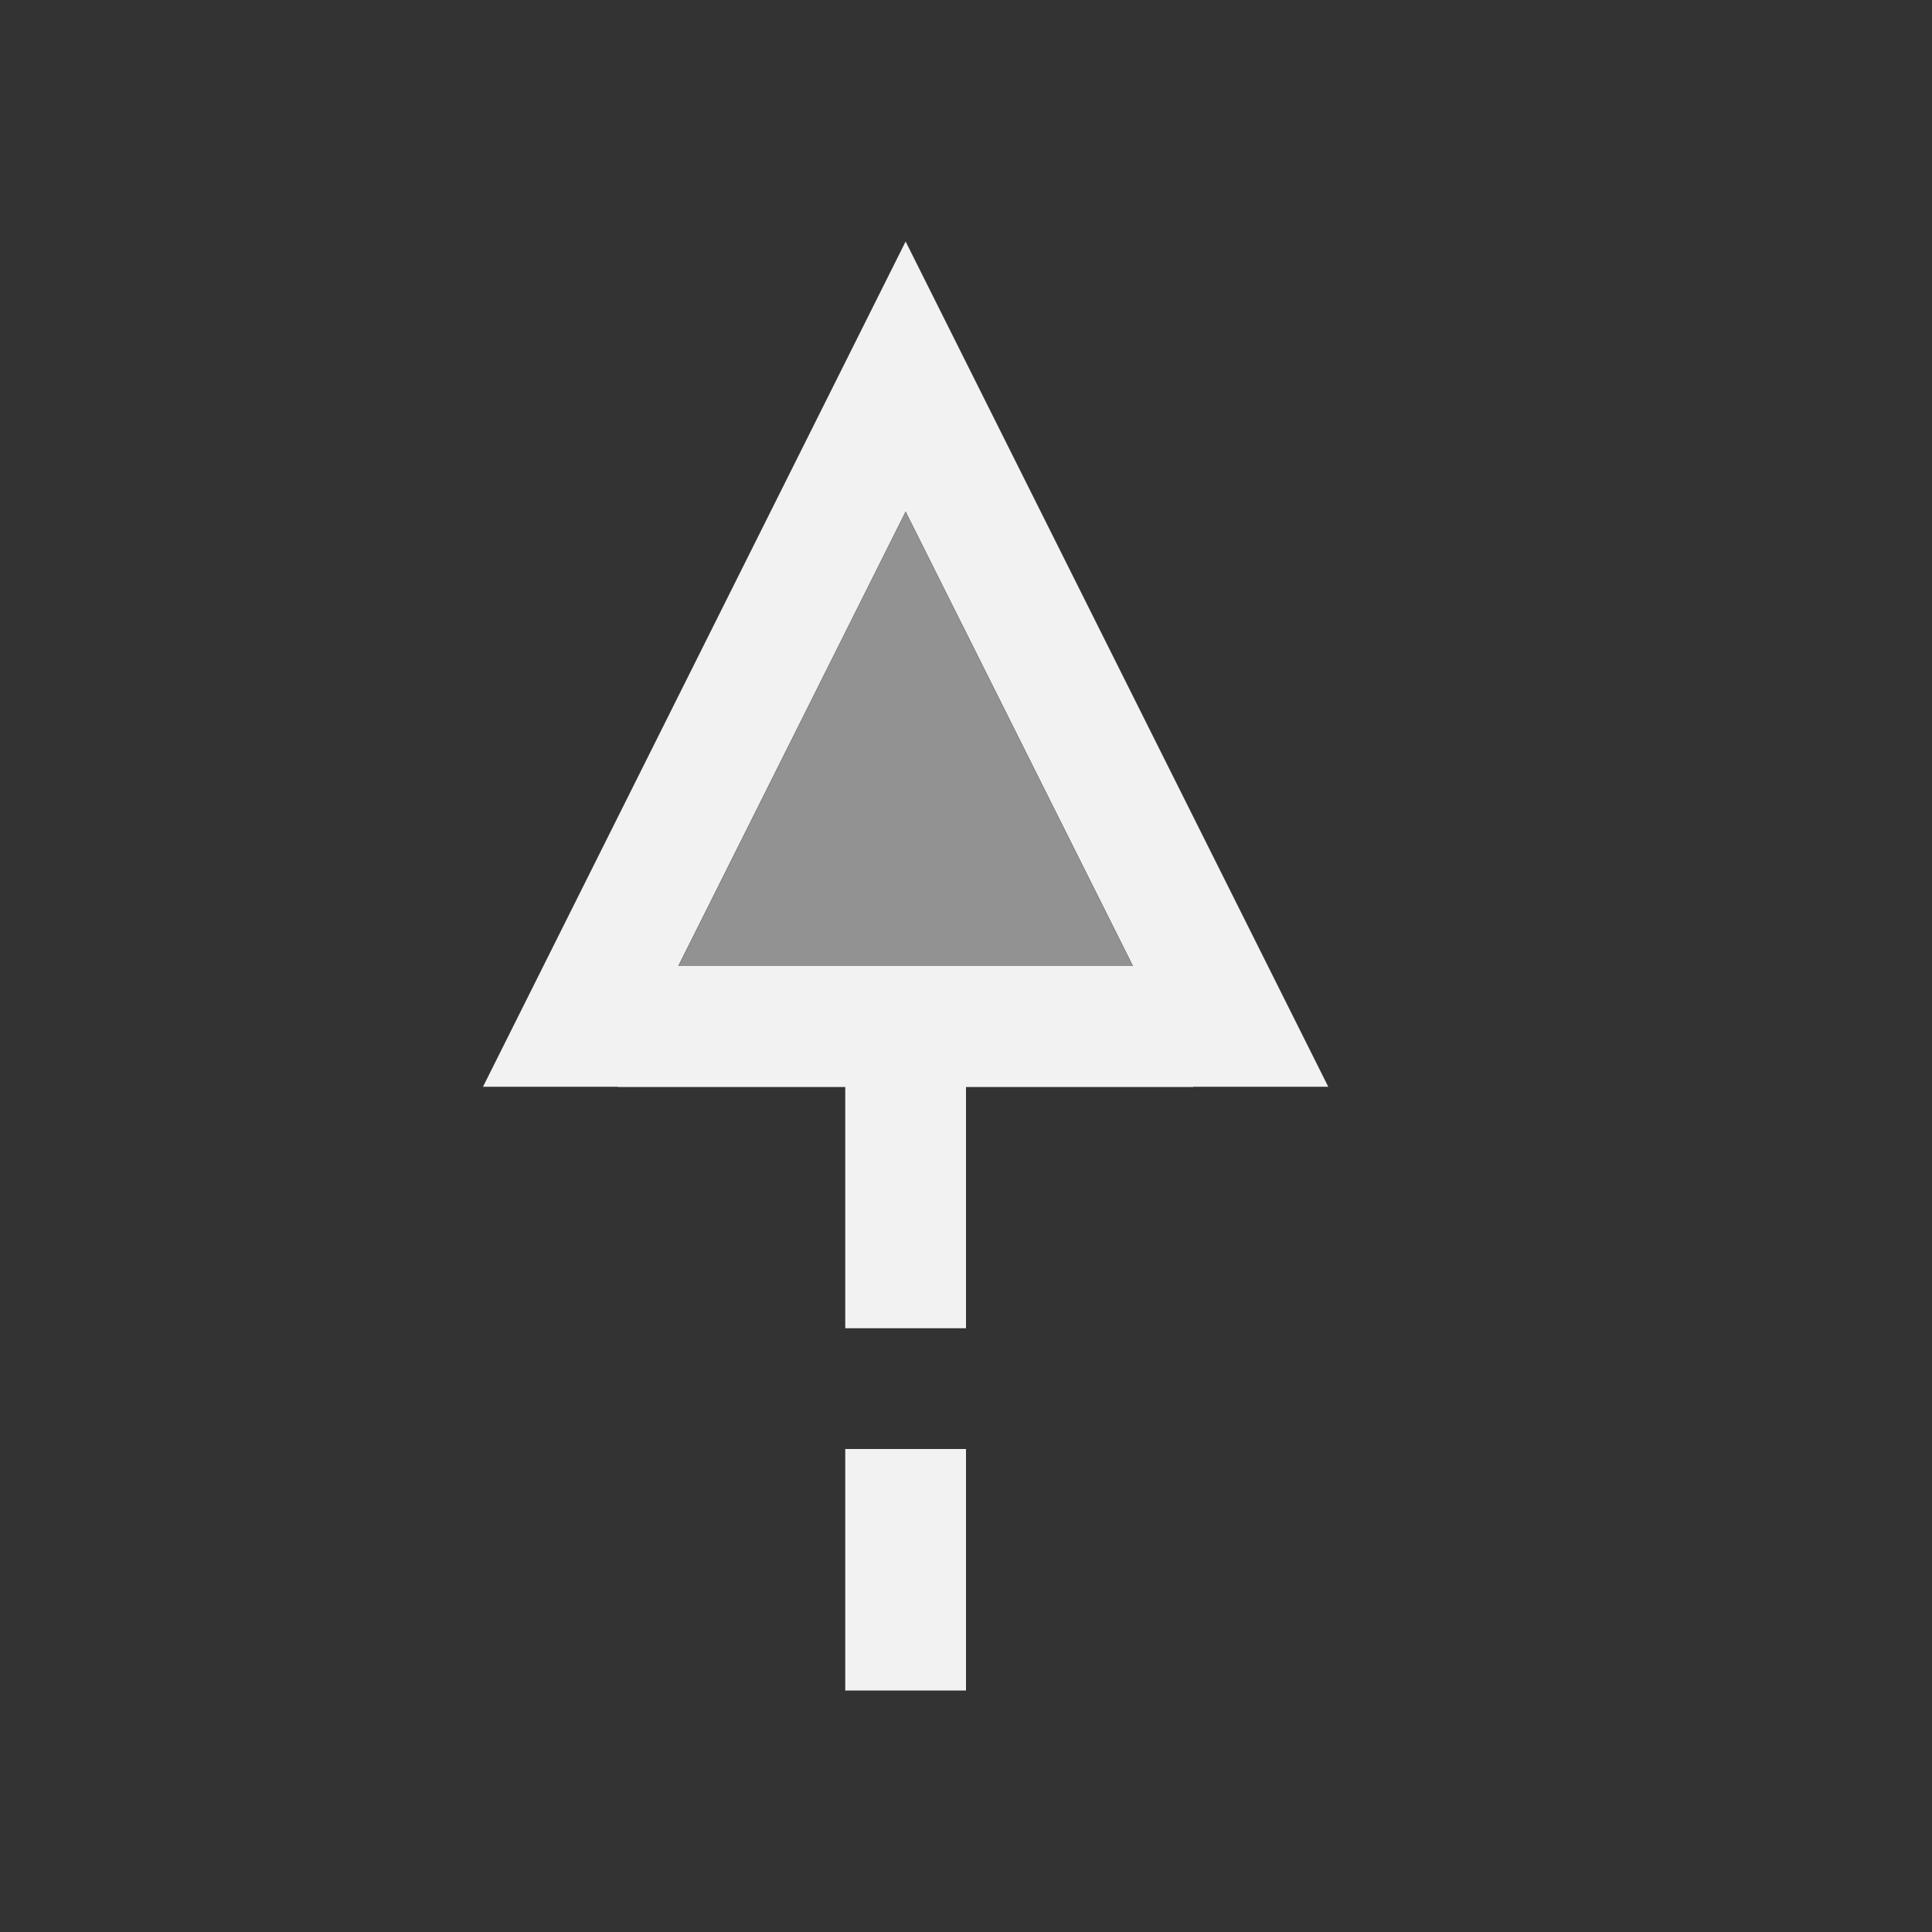 <svg viewBox="0 0 16 16" xmlns="http://www.w3.org/2000/svg"><rect x="0" y="0" width="16" height="16" fill="#333333" stroke="none"/><g fill="#f2f2f2"><path d="m7.5 2-3.5 7h3v2h1v-2h3zm0 2.236 1.883 3.764h-3.766zm-.5 7.764v2h1v-2z"/><path d="m7.5 4.24-2.383 4.764h4.766z" fill-opacity=".5"/></g></svg>